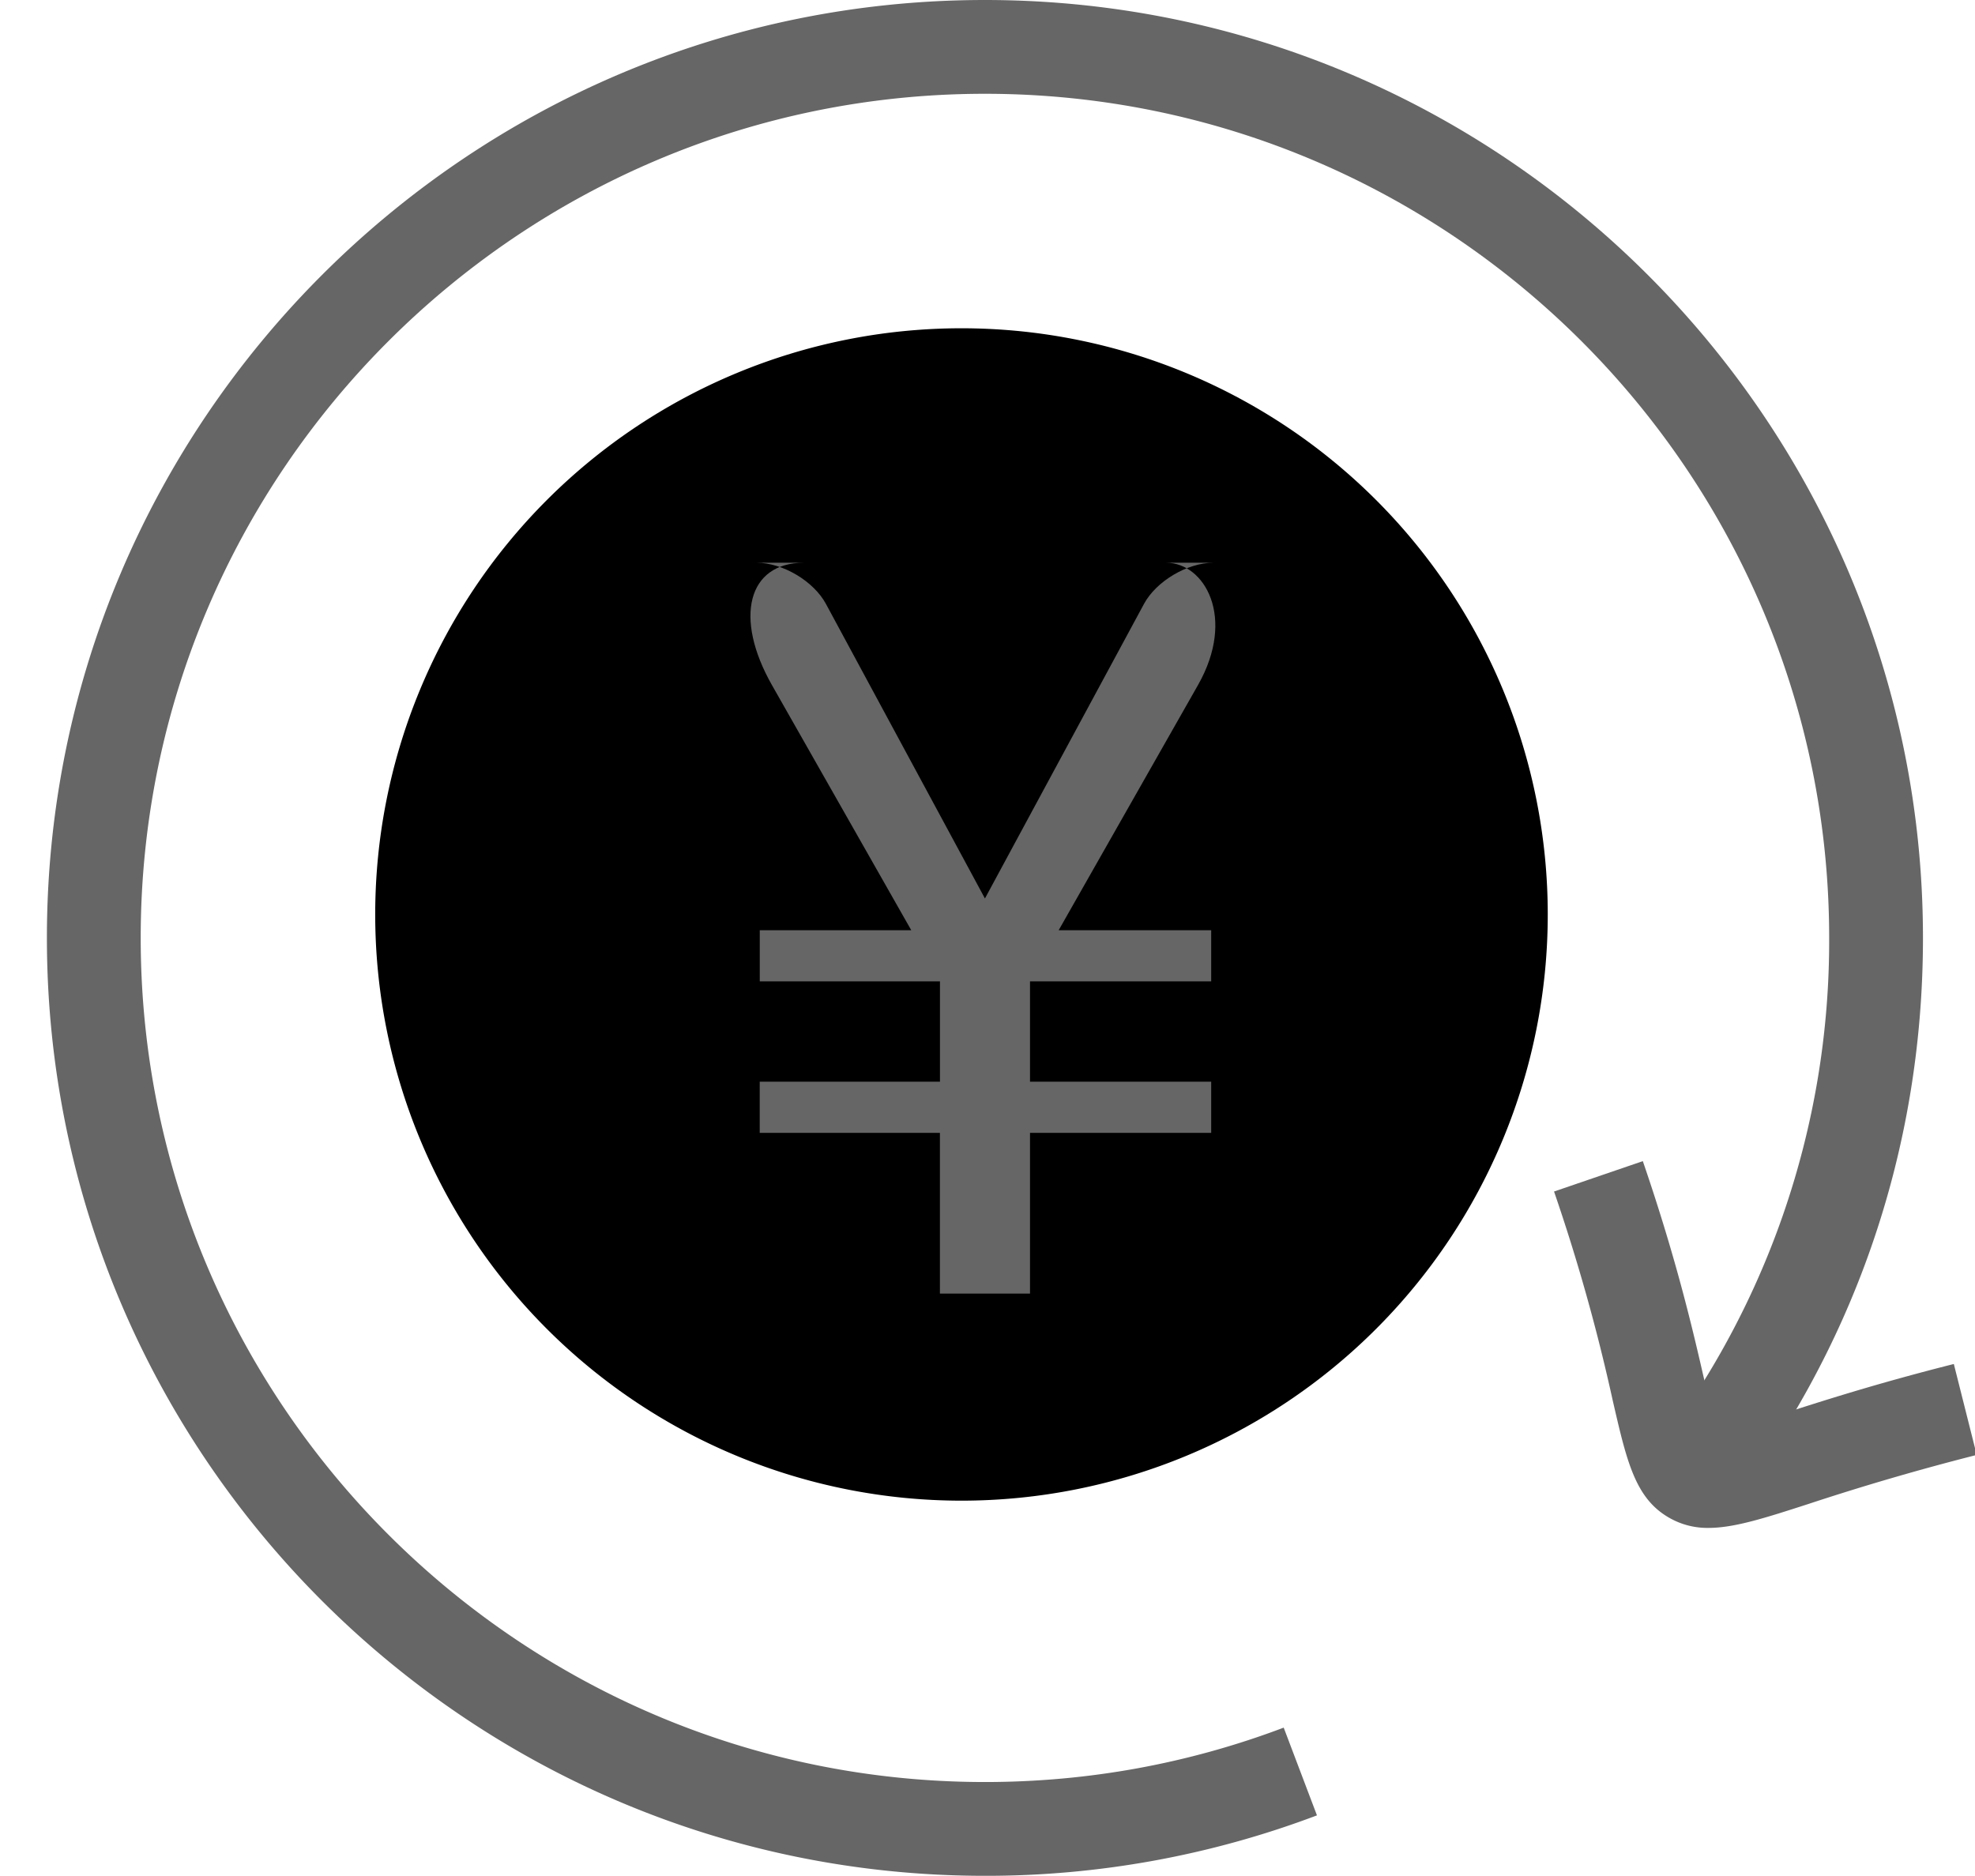 <svg viewBox="0 0 1078 1024" xmlns="http://www.w3.org/2000/svg" width="67.375" height="64">
  <path d="M537.6 1023.999C255.283 1023.999 25.6 794.316 25.6 512S255.283 0 537.6 0s512 229.683 512 512c0 116.634-38.195 226.509-110.438 317.696l-40.141-31.795A456.038 456.038 0 0 0 998.4 512c0-254.08-206.72-460.8-460.8-460.8S76.8 257.92 76.8 512s206.72 460.8 460.8 460.8c56.192 0 111.078-10.01 163.072-29.696l18.15 47.898A510.131 510.131 0 0 1 537.6 1023.999z" fill="#666666" p-id="2598"></path>
  <path d="M932.556 834.073a41.728 41.728 0 0 1-21.376-5.478c-18.662-10.598-23.245-30.746-30.925-64.128a1027.225 1027.225 0 0 0-32.026-114.022l48.461-16.589c18.586 54.17 27.546 93.312 33.485 119.168 2.611 11.264 5.248 22.835 7.424 29.286 7.475-1.536 20.813-5.837 33.843-10.035 22.246-7.168 52.762-17.024 95.002-27.674l12.493 49.638a1358.847 1358.847 0 0 0-91.802 26.752c-23.68 7.654-40.499 13.082-54.579 13.082z" fill="#666666" p-id="2599"></path>
  <path d="M524.8 499.2m-320 0a320 320 0 1 0 640 0 320 320 0 1 0-640 0Z" fill="currentColor" p-id="2600"></path>
  <path d="M438.707 307.2c-30.541 0-38.246 30.029-17.357 66.79l76.032 133.811h-82.688v27.93h98.355v54.758h-98.381v27.93h98.355v87.731h49.178v-87.731h98.893v-27.93h-98.893v-54.758h98.893v-27.93h-83.251l76.032-133.811c20.966-36.89 3.558-66.79-17.357-66.79h25.728c-14.208 0-31.181 10.112-37.837 22.477L537.6 490.47l-86.784-160.794c-6.682-12.416-23.578-22.477-37.837-22.477h25.728z" fill="#666666" p-id="2601"></path>
</svg>
